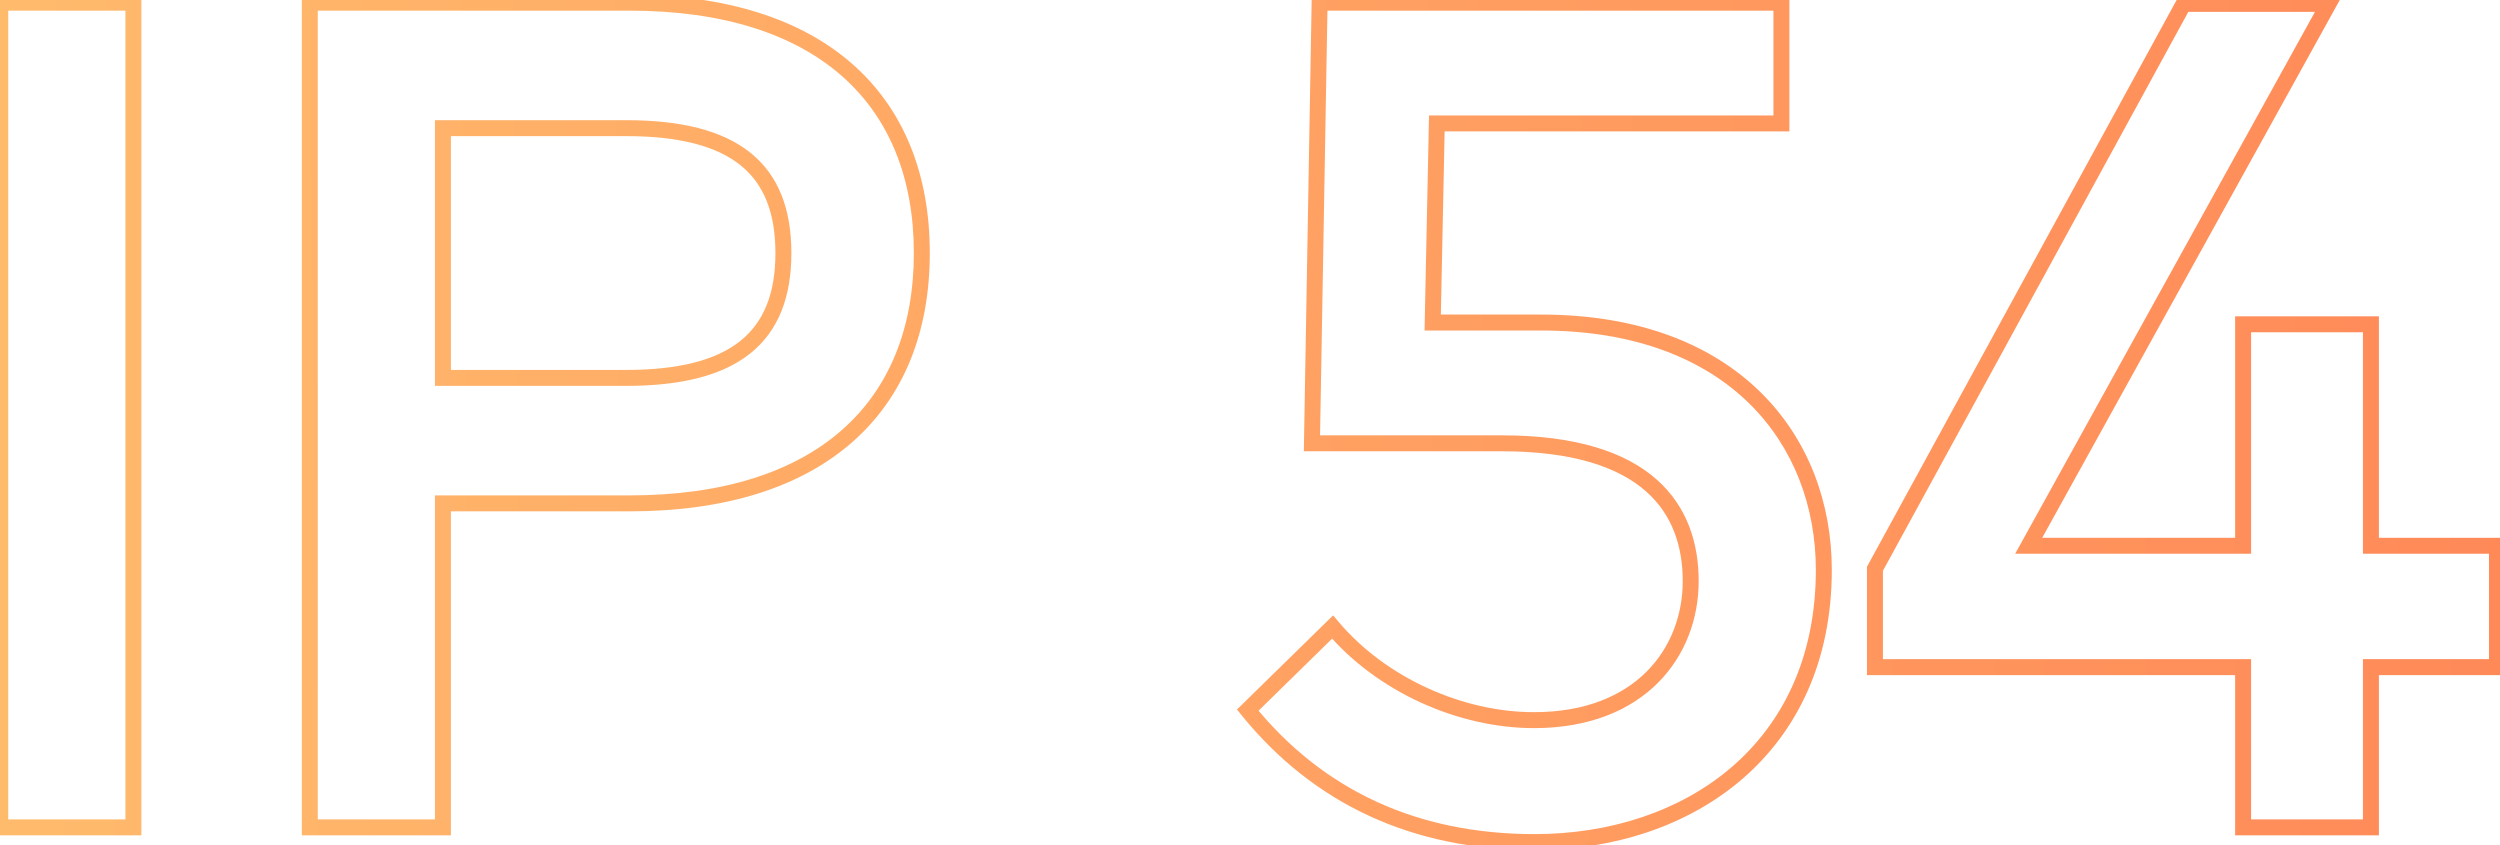 <svg width="627" height="212" viewBox="0 0 627 212" fill="none" xmlns="http://www.w3.org/2000/svg">
<mask id="path-1-outside-1_752_3211" maskUnits="userSpaceOnUse" x="-2" y="-1.5" width="631" height="215" fill="black">
<rect fill="white" x="-2" y="-1.5" width="631" height="215"/>
<path d="M33.457 207.5H0.069V0.673H33.457V207.5ZM111.087 207.5H77.699V0.673H157.918C205.636 0.673 231.194 24.753 231.194 63.46C231.194 102.166 205.636 126.246 157.918 126.246H111.087V207.5ZM111.087 32.14V94.779H157.032C184.067 94.779 196.477 84.733 196.477 63.46C196.477 42.186 184.067 32.14 157.032 32.14H111.087ZM384.879 211.193C354.889 211.193 330.661 199.966 312.933 178.101L334.206 157.271C346.468 171.748 366.265 180.612 384.731 180.612C411.471 180.612 424.028 163.475 424.028 145.747C424.028 127.871 413.539 111.178 376.606 111.178H329.036L330.956 0.673H446.779V30.958H360.355L359.321 80.892H386.504C434.961 80.892 457.416 110.587 457.416 142.94C457.416 187.704 423.585 211.193 384.879 211.193ZM594.629 207.5H562.57V167.316H470.237V142.645L547.649 0.968H583.992L508.795 136.883H562.57V81.335H594.629V136.883H626.244V167.316H594.629V207.5Z"/>
</mask>
<path d="M33.457 207.5V209.5H35.457V207.5H33.457ZM0.069 207.5H-1.931V209.5H0.069V207.5ZM0.069 0.673V-1.327H-1.931V0.673H0.069ZM33.457 0.673H35.457V-1.327H33.457V0.673ZM33.457 205.5H0.069V209.5H33.457V205.5ZM2.069 207.5V0.673H-1.931V207.5H2.069ZM0.069 2.673H33.457V-1.327H0.069V2.673ZM31.457 0.673V207.5H35.457V0.673H31.457ZM111.087 207.5V209.5H113.087V207.5H111.087ZM77.699 207.5H75.699V209.5H77.699V207.5ZM77.699 0.673V-1.327H75.699V0.673H77.699ZM111.087 126.246V124.246H109.087V126.246H111.087ZM111.087 32.14V30.14H109.087V32.14H111.087ZM111.087 94.779H109.087V96.779H111.087V94.779ZM111.087 205.5H77.699V209.5H111.087V205.5ZM79.699 207.5V0.673H75.699V207.5H79.699ZM77.699 2.673H157.918V-1.327H77.699V2.673ZM157.918 2.673C181.463 2.673 199.252 8.613 211.13 19.053C222.973 29.463 229.194 44.567 229.194 63.46H233.194C233.194 43.646 226.636 27.357 213.771 16.049C200.941 4.772 182.092 -1.327 157.918 -1.327V2.673ZM229.194 63.46C229.194 82.352 222.973 97.456 211.13 107.866C199.252 118.306 181.463 124.246 157.918 124.246V128.246C182.092 128.246 200.941 122.147 213.771 110.87C226.636 99.562 233.194 83.273 233.194 63.46H229.194ZM157.918 124.246H111.087V128.246H157.918V124.246ZM109.087 126.246V207.5H113.087V126.246H109.087ZM109.087 32.14V94.779H113.087V32.14H109.087ZM111.087 96.779H157.032V92.779H111.087V96.779ZM157.032 96.779C170.732 96.779 181.138 94.246 188.14 88.66C195.239 82.998 198.477 74.498 198.477 63.46H194.477C194.477 73.695 191.51 80.855 185.645 85.534C179.683 90.29 170.367 92.779 157.032 92.779V96.779ZM198.477 63.46C198.477 52.421 195.239 43.921 188.14 38.259C181.138 32.673 170.732 30.14 157.032 30.14V34.14C170.367 34.14 179.683 36.63 185.645 41.386C191.51 46.064 194.477 53.224 194.477 63.46H198.477ZM157.032 30.14H111.087V34.14H157.032V30.14ZM312.933 178.101L311.533 176.672L310.232 177.946L311.379 179.361L312.933 178.101ZM334.206 157.271L335.732 155.978L334.343 154.337L332.807 155.841L334.206 157.271ZM329.036 111.178L327.036 111.143L327.001 113.178H329.036V111.178ZM330.956 0.673V-1.327H328.991L328.956 0.638L330.956 0.673ZM446.779 0.673H448.779V-1.327H446.779V0.673ZM446.779 30.958V32.958H448.779V30.958H446.779ZM360.355 30.958V28.958H358.396L358.356 30.917L360.355 30.958ZM359.321 80.892L357.321 80.851L357.279 82.892H359.321V80.892ZM384.879 209.193C355.453 209.193 331.811 198.208 314.486 176.841L311.379 179.361C329.511 201.723 354.325 213.193 384.879 213.193V209.193ZM314.332 179.53L335.606 158.7L332.807 155.841L311.533 176.672L314.332 179.53ZM332.68 158.563C345.331 173.5 365.69 182.612 384.731 182.612V178.612C366.839 178.612 347.606 169.997 335.732 155.978L332.68 158.563ZM384.731 182.612C398.546 182.612 408.909 178.174 415.823 171.24C422.721 164.323 426.028 155.079 426.028 145.747H422.028C422.028 154.144 419.057 162.332 412.991 168.416C406.941 174.483 397.656 178.612 384.731 178.612V182.612ZM426.028 145.747C426.028 136.416 423.279 127.154 415.493 120.261C407.749 113.407 395.336 109.178 376.606 109.178V113.178C394.809 113.178 406.108 117.296 412.842 123.257C419.533 129.18 422.028 137.203 422.028 145.747H426.028ZM376.606 109.178H329.036V113.178H376.606V109.178ZM331.035 111.212L332.956 0.707L328.956 0.638L327.036 111.143L331.035 111.212ZM330.956 2.673H446.779V-1.327H330.956V2.673ZM444.779 0.673V30.958H448.779V0.673H444.779ZM446.779 28.958H360.355V32.958H446.779V28.958ZM358.356 30.917L357.321 80.851L361.321 80.933L362.355 31L358.356 30.917ZM359.321 82.892H386.504V78.892H359.321V82.892ZM386.504 82.892C410.313 82.892 427.502 90.177 438.73 101.21C449.968 112.253 455.416 127.226 455.416 142.94H459.416C459.416 126.301 453.637 110.25 441.533 98.357C429.419 86.454 411.152 78.892 386.504 78.892V82.892ZM455.416 142.94C455.416 164.774 447.187 181.272 434.356 192.339C421.487 203.438 403.844 209.193 384.879 209.193V213.193C404.62 213.193 423.246 207.204 436.969 195.368C450.73 183.498 459.416 165.87 459.416 142.94H455.416ZM594.629 207.5V209.5H596.629V207.5H594.629ZM562.57 207.5H560.57V209.5H562.57V207.5ZM562.57 167.316H564.57V165.316H562.57V167.316ZM470.237 167.316H468.237V169.316H470.237V167.316ZM470.237 142.645L468.482 141.686L468.237 142.134V142.645H470.237ZM547.649 0.968V-1.032H546.463L545.894 0.009L547.649 0.968ZM583.992 0.968L585.742 1.936L587.384 -1.032H583.992V0.968ZM508.795 136.883L507.045 135.915L505.403 138.883H508.795V136.883ZM562.57 136.883V138.883H564.57V136.883H562.57ZM562.57 81.335V79.335H560.57V81.335H562.57ZM594.629 81.335H596.629V79.335H594.629V81.335ZM594.629 136.883H592.629V138.883H594.629V136.883ZM626.244 136.883H628.244V134.883H626.244V136.883ZM626.244 167.316V169.316H628.244V167.316H626.244ZM594.629 167.316V165.316H592.629V167.316H594.629ZM594.629 205.5H562.57V209.5H594.629V205.5ZM564.57 207.5V167.316H560.57V207.5H564.57ZM562.57 165.316H470.237V169.316H562.57V165.316ZM472.237 167.316V142.645H468.237V167.316H472.237ZM471.992 143.604L549.404 1.927L545.894 0.009L468.482 141.686L471.992 143.604ZM547.649 2.968H583.992V-1.032H547.649V2.968ZM582.242 -6.10352e-05L507.045 135.915L510.545 137.851L585.742 1.936L582.242 -6.10352e-05ZM508.795 138.883H562.57V134.883H508.795V138.883ZM564.57 136.883V81.335H560.57V136.883H564.57ZM562.57 83.335H594.629V79.335H562.57V83.335ZM592.629 81.335V136.883H596.629V81.335H592.629ZM594.629 138.883H626.244V134.883H594.629V138.883ZM624.244 136.883V167.316H628.244V136.883H624.244ZM626.244 165.316H594.629V169.316H626.244V165.316ZM592.629 167.316V207.5H596.629V167.316H592.629Z" fill="url(#paint0_linear_752_3211)" mask="url(#path-1-outside-1_752_3211)"/>
<defs>
<linearGradient id="paint0_linear_752_3211" x1="-28" y1="272.5" x2="673.025" y2="265.624" gradientUnits="userSpaceOnUse">
<stop stop-color="#FFBD6D"/>
<stop offset="1" stop-color="#FF8657"/>
</linearGradient>
</defs>
</svg>
